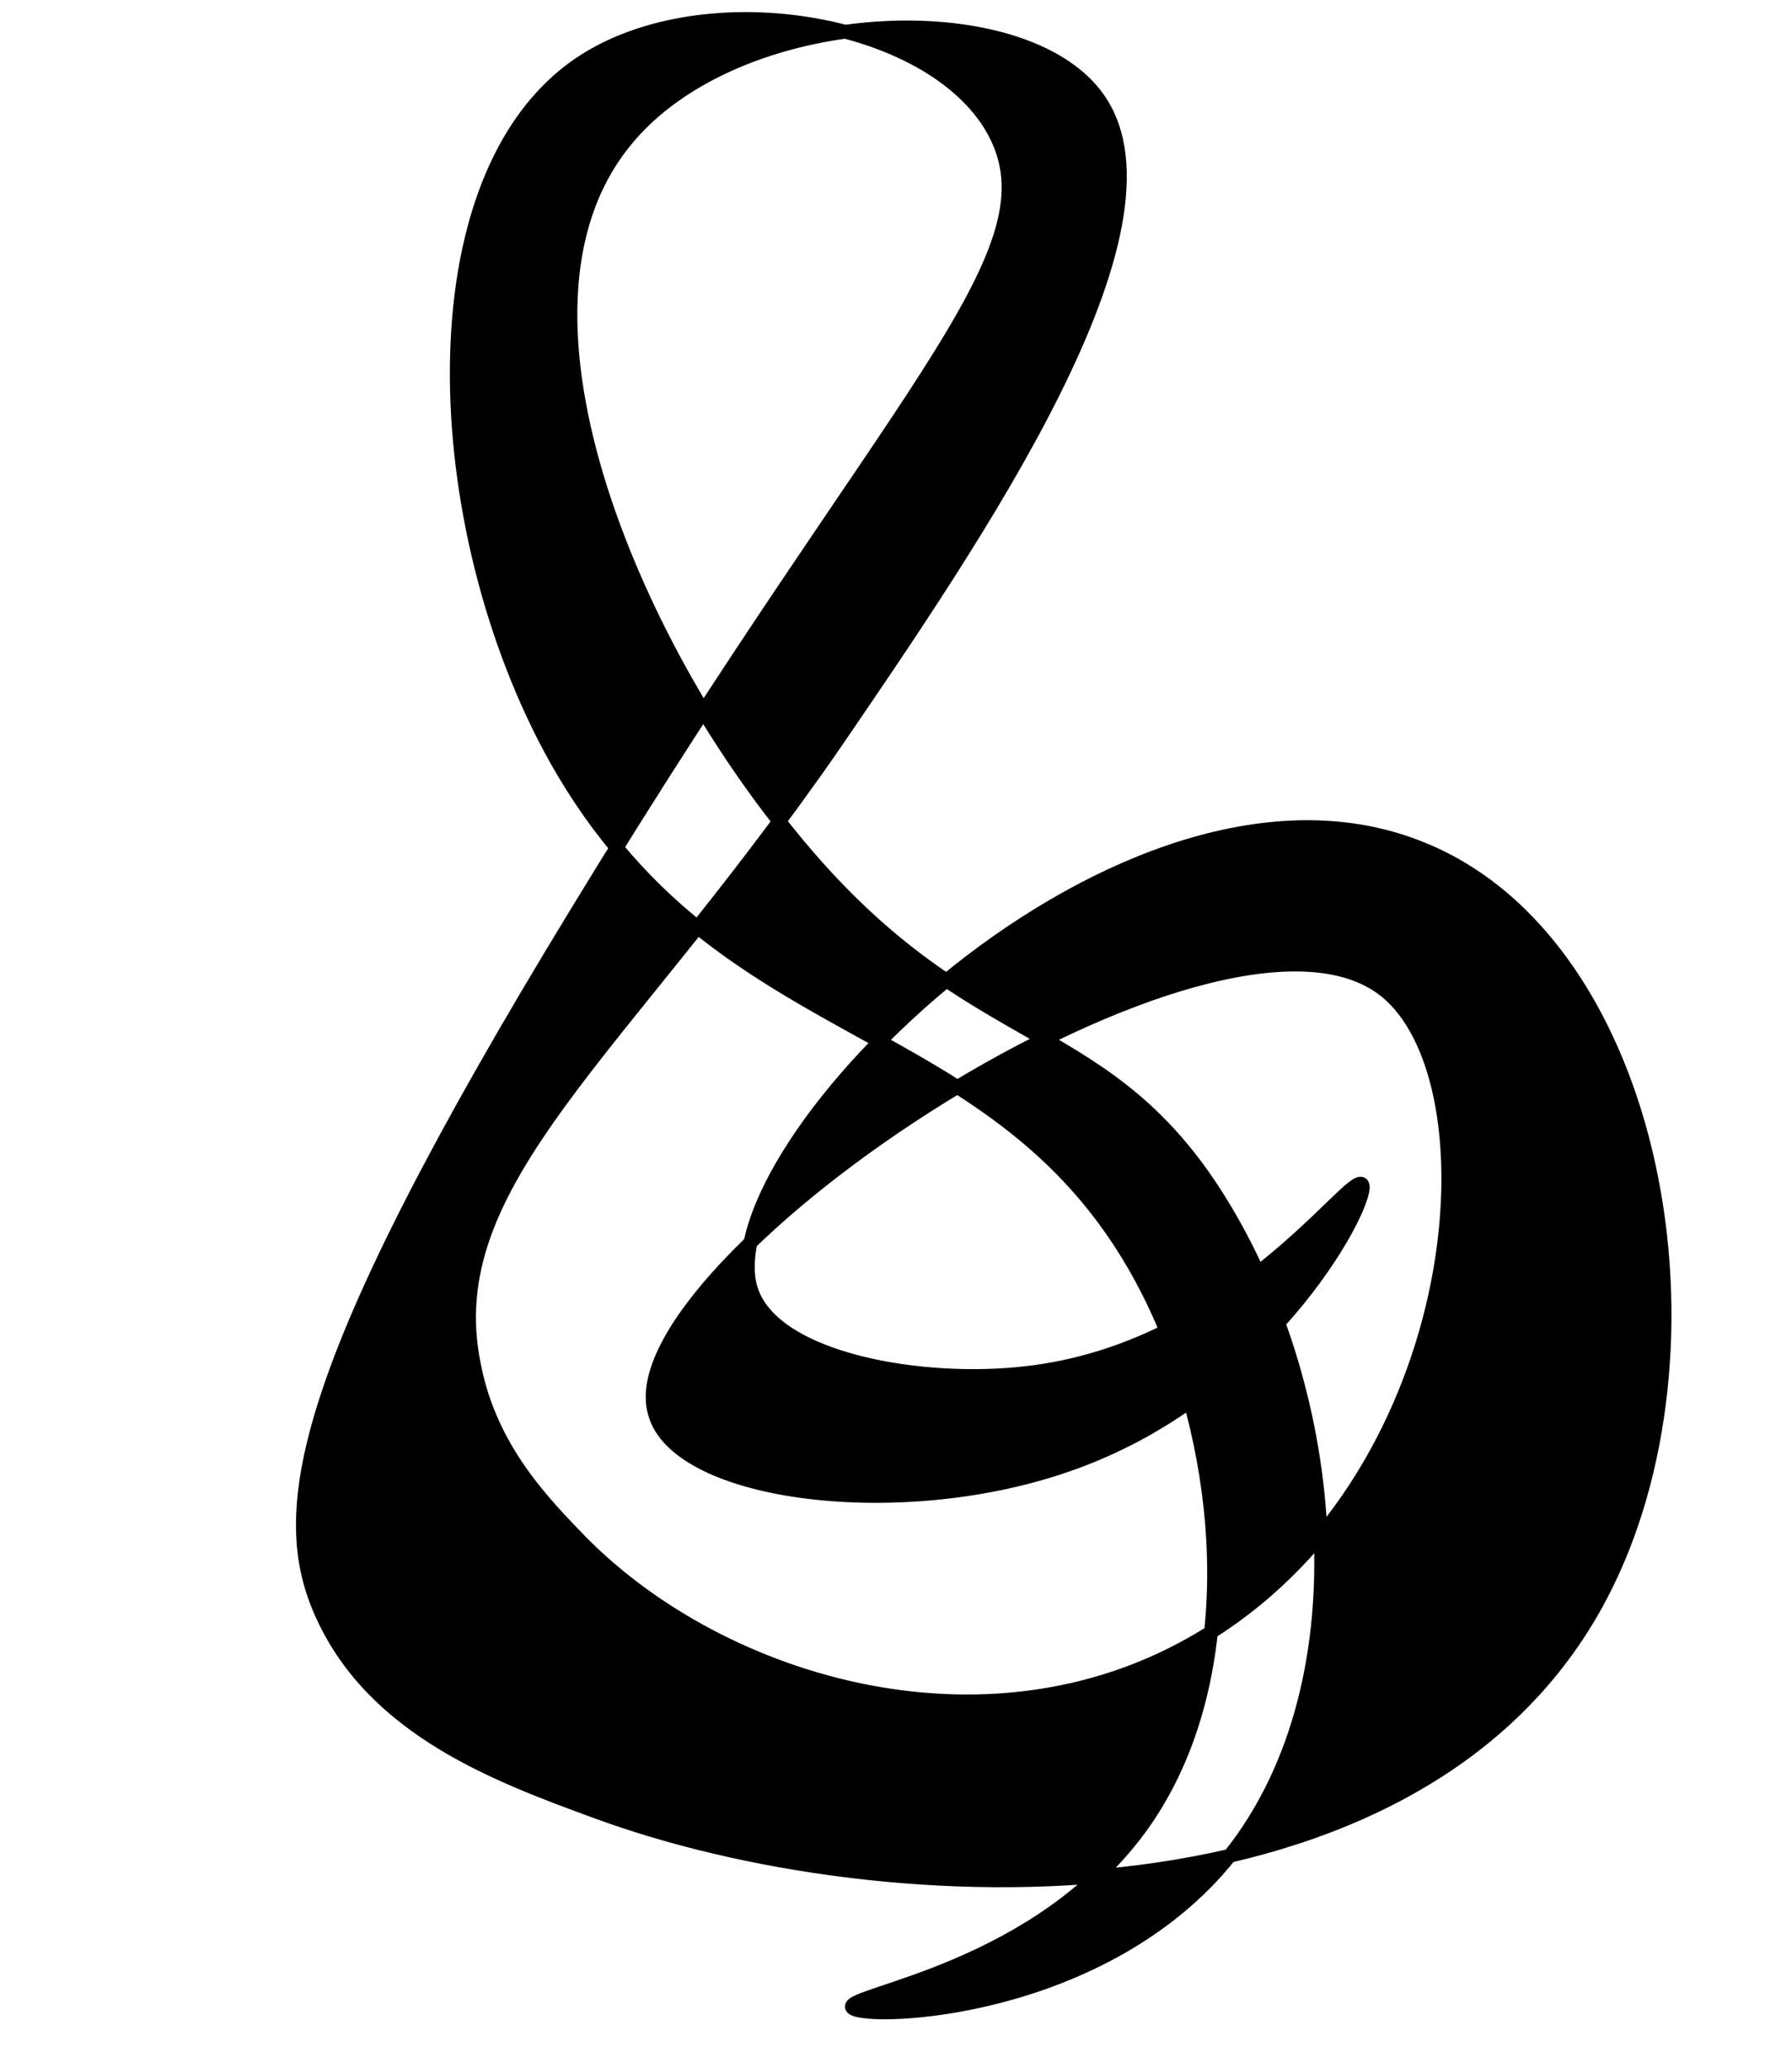 <?xml version="1.0" encoding="utf-8"?>
<!-- Generator: Adobe Illustrator 26.0.3, SVG Export Plug-In . SVG Version: 6.00 Build 0)  -->
<svg version="1.1" id="Ebene_1" xmlns="http://www.w3.org/2000/svg" xmlns:xlink="http://www.w3.org/1999/xlink" x="0px" y="0px"
	 viewBox="0 0 130 150" style="enable-background:new 0 0 130 150;" xml:space="preserve">
<style type="text/css">
	.st0{stroke:#000000;stroke-miterlimit:10;}
</style>
<path class="st0" d="M98.8,85.9c0.8,0.8-6.2,14.9-20.9,20.2c-12.3,4.5-28.8,2.4-30.4-3.6c-3.1-10.7,40.7-40.1,52.9-30.7
	c8.4,6.5,6.2,34.9-12.7,46.7c-15.5,9.7-35.3,3.8-45.6-6.7c-2.6-2.7-6.5-6.6-7.7-12.7C31.6,85.7,45,76.5,60.6,53.9
	C70.7,39.1,86.2,16.6,79.7,7.2c-5.4-7.8-26.4-6.9-34.4,3.1c-10.1,12.5,1.2,37.4,12.7,51.1c12.9,15.4,22.4,12.1,30.9,26.4
	c8.4,14.1,10.3,35.7-0.6,47.9c-9.6,10.7-26.2,10.9-26.5,9.9c-0.3-1,13.7-2.7,21.2-13.4c7.1-10.2,6-25.4,1.3-36.4
	C74.3,72.9,52.9,77.5,40.3,55C31,38.3,29.9,12.8,42.1,4.6c9.1-6.1,26.1-3.1,30.2,5.3c4.3,8.8-7.7,18.9-30.4,56.2
	C21.4,99.7,20,109.8,23.4,117.2c3.8,8.3,12.7,11.6,19.8,14.2c21.1,7.8,59.9,9.1,72.9-15.6c9.4-17.8,4.3-47.2-12.9-54.2
	c-21.6-8.9-52,21.8-48.7,32c1.7,5.1,12.5,6.9,20,6C89.4,97.9,97.9,85.1,98.8,85.9z"/>
</svg>
